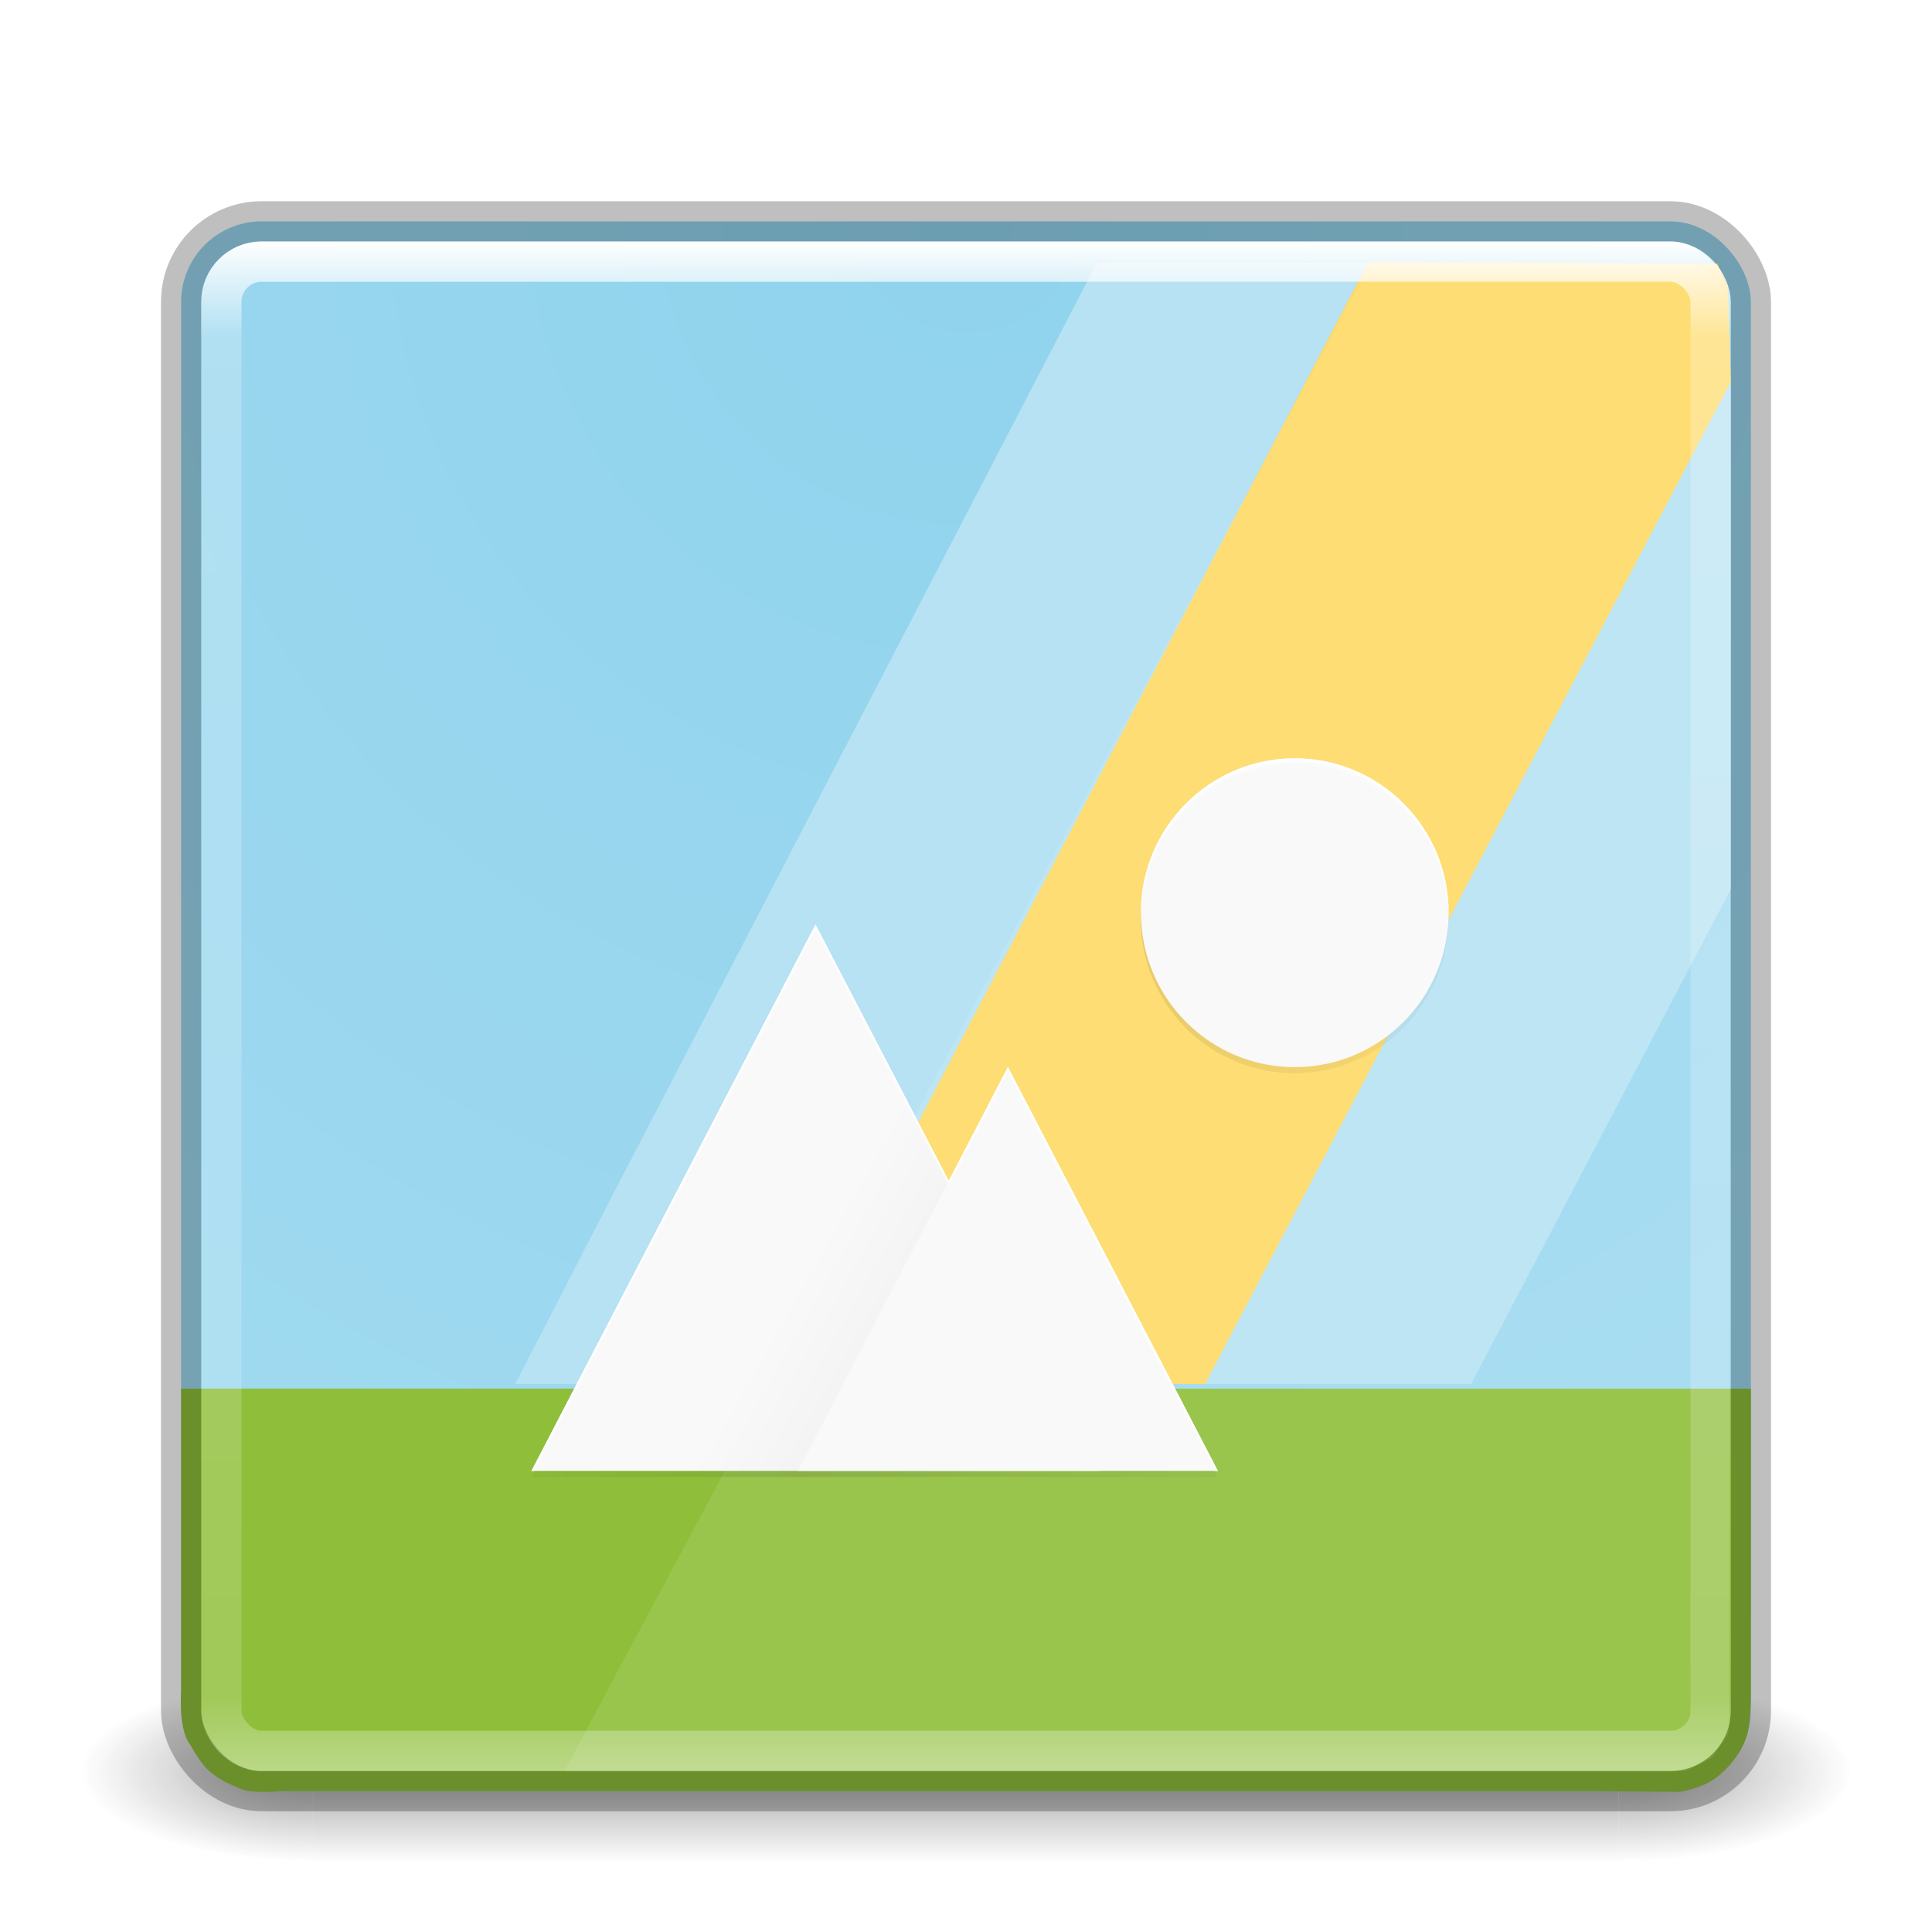 <?xml version="1.0" encoding="UTF-8" standalone="no"?>
<!-- Created with Inkscape (http://www.inkscape.org/) -->

<svg
   xmlns:dc="http://purl.org/dc/elements/1.1/"
   xmlns:cc="http://creativecommons.org/ns#"
   xmlns:rdf="http://www.w3.org/1999/02/22-rdf-syntax-ns#"
   xmlns:svg="http://www.w3.org/2000/svg"
   xmlns="http://www.w3.org/2000/svg"
   xmlns:xlink="http://www.w3.org/1999/xlink"
   xmlns:sodipodi="http://sodipodi.sourceforge.net/DTD/sodipodi-0.dtd"
   xmlns:inkscape="http://www.inkscape.org/namespaces/inkscape"
   width="48px"
   height="48px"
   id="svg4389"
   version="1.1"
   inkscape:version="0.91 r"
   sodipodi:docname="gnome-joystick.svg">
  <defs
     id="defs4391">
    <linearGradient
       id="linearGradient4751-5-4-1-2-9-1-2-3-365-589-154-4-7-64-3-8-6-5-3-8">
      <stop
         id="stop9737-3-0-8-1-8-3-3-0-4"
         style="stop-color:#ffffff;stop-opacity:1"
         offset="0" />
      <stop
         id="stop9739-4-8-0-7-48-9-7-7-4"
         style="stop-color:#ebebeb;stop-opacity:1"
         offset="1" />
    </linearGradient>
    <linearGradient
       inkscape:collect="always"
       xlink:href="#linearGradient3924-1"
       id="linearGradient3108"
       gradientUnits="userSpaceOnUse"
       gradientTransform="translate(4e-6,1)"
       x1="24"
       y1="5"
       x2="24"
       y2="43" />
    <linearGradient
       id="linearGradient3924-1">
      <stop
         id="stop3926-3"
         style="stop-color:#ffffff;stop-opacity:1"
         offset="0" />
      <stop
         id="stop3928-91"
         style="stop-color:#ffffff;stop-opacity:0.235"
         offset="0.063" />
      <stop
         id="stop3930-6"
         style="stop-color:#ffffff;stop-opacity:0.157"
         offset="0.951" />
      <stop
         id="stop3932-6"
         style="stop-color:#ffffff;stop-opacity:0.392"
         offset="1" />
    </linearGradient>
    <linearGradient
       id="linearGradient27416-1-2-2">
      <stop
         offset="0"
         style="stop-color:#55c1ec;stop-opacity:1"
         id="stop27420-2-0-2" />
      <stop
         offset="1"
         style="stop-color:#3689e6;stop-opacity:1"
         id="stop27422-3-5-1" />
    </linearGradient>
    <radialGradient
       inkscape:collect="always"
       xlink:href="#linearGradient4281"
       id="radialGradient3955-7"
       gradientUnits="userSpaceOnUse"
       gradientTransform="matrix(0,1.669,-1.669,0,31.245,-48.007)"
       cx="32"
       cy="4.342"
       fx="32"
       fy="4.342"
       r="27.5" />
    <linearGradient
       id="linearGradient4632-92-3-0-8-1-6">
      <stop
         style="stop-color:#fafafa;stop-opacity:1;"
         offset="0"
         id="stop4634-68-8-0-2-9-1" />
      <stop
         style="stop-color:#e1e1e1;stop-opacity:1;"
         offset="1"
         id="stop4636-8-21-7-1-4-9" />
    </linearGradient>
    <radialGradient
       cx="4.993"
       cy="43.5"
       r="2.5"
       fx="4.993"
       fy="43.5"
       id="radialGradient3013"
       xlink:href="#linearGradient3688-166-749"
       gradientUnits="userSpaceOnUse"
       gradientTransform="matrix(2.004,0,0,1.4,27.988,-17.4)" />
    <linearGradient
       id="linearGradient3688-166-749">
      <stop
         id="stop2883"
         style="stop-color:#181818;stop-opacity:1"
         offset="0" />
      <stop
         id="stop2885"
         style="stop-color:#181818;stop-opacity:0"
         offset="1" />
    </linearGradient>
    <radialGradient
       cx="4.993"
       cy="43.5"
       r="2.5"
       fx="4.993"
       fy="43.5"
       id="radialGradient3015"
       xlink:href="#linearGradient3688-464-309"
       gradientUnits="userSpaceOnUse"
       gradientTransform="matrix(2.004,0,0,1.4,-20.012,-104.4)" />
    <linearGradient
       id="linearGradient3688-464-309">
      <stop
         id="stop2889"
         style="stop-color:#181818;stop-opacity:1"
         offset="0" />
      <stop
         id="stop2891"
         style="stop-color:#181818;stop-opacity:0"
         offset="1" />
    </linearGradient>
    <linearGradient
       id="linearGradient3702-501-757">
      <stop
         id="stop2895"
         style="stop-color:#181818;stop-opacity:0"
         offset="0" />
      <stop
         id="stop2897"
         style="stop-color:#181818;stop-opacity:1"
         offset="0.5" />
      <stop
         id="stop2899"
         style="stop-color:#181818;stop-opacity:0"
         offset="1" />
    </linearGradient>
    <linearGradient
       y2="39.999"
       x2="25.058"
       y1="47.028"
       x1="25.058"
       gradientUnits="userSpaceOnUse"
       id="linearGradient4387"
       xlink:href="#linearGradient3702-501-757"
       inkscape:collect="always" />
    <linearGradient
       gradientTransform="matrix(1,0,0,-1,0.014,50.012)"
       gradientUnits="userSpaceOnUse"
       xlink:href="#linearGradient3104-8-8-97-4-6-2-0-1-4-0-5-8"
       id="linearGradient3036"
       y2="36.95"
       x2="23.064"
       y1="12.978"
       x1="23.064" />
    <linearGradient
       id="linearGradient3104-8-8-97-4-6-2-0-1-4-0-5-8">
      <stop
         offset="0"
         style="stop-color:#000000;stop-opacity:0.322"
         id="stop3106-5-4-3-5-0-1-61-9-2-7-3-3" />
      <stop
         offset="1"
         style="stop-color:#000000;stop-opacity:0.278"
         id="stop3108-4-3-7-8-2-4-01-9-9-0-6-4" />
    </linearGradient>
    <linearGradient
       gradientTransform="translate(0.014,0)"
       gradientUnits="userSpaceOnUse"
       xlink:href="#linearGradient3104-8-8-97-4-6-2-0-1-4-0-5-8"
       id="linearGradient3039"
       y2="36.95"
       x2="23.064"
       y1="12.978"
       x1="23.064" />
    <linearGradient
       id="linearGradient4281"
       y2="-270.51"
       gradientUnits="userSpaceOnUse"
       x2="131.69"
       gradientTransform="matrix(1,0,0,-1,31.925,-32.468)"
       y1="-56.828"
       x1="-32">
      <stop
         id="stop4275"
         style="stop-color:#90d3ed"
         offset="0" />
      <stop
         id="stop4277"
         style="stop-color:#a3dbf0"
         offset="1" />
    </linearGradient>
    <filter
       id="filter4448"
       style="color-interpolation-filters:sRGB"
       height="1.028"
       width="1.021"
       y="-0.014"
       x="-0.011">
      <feGaussianBlur
         id="feGaussianBlur4450"
         stdDeviation="1.375" />
    </filter>
    <linearGradient
       id="linearGradient4469"
       y2="278.09"
       gradientUnits="userSpaceOnUse"
       y1="146.67"
       x2="432"
       x1="178.28">
      <stop
         id="stop4465"
         style="stop-opacity:0"
         offset="0" />
      <stop
         id="stop4471"
         offset=".423" />
      <stop
         id="stop4467"
         style="stop-opacity:0"
         offset="1" />
    </linearGradient>
    <filter
       id="filter4501"
       style="color-interpolation-filters:sRGB"
       height="1.22"
       width="1.17"
       y="-0.11"
       x="-0.085">
      <feGaussianBlur
         id="feGaussianBlur4503"
         stdDeviation="11" />
    </filter>
    <linearGradient
       id="linearGradient4330-5"
       y2="310.33"
       gradientUnits="userSpaceOnUse"
       y1="325.17"
       gradientTransform="matrix(0.993,0,0,0.997,-14.427,2.624)"
       x2="209.44"
       x1="235.57">
      <stop
         id="stop4173-2-9"
         offset="0" />
      <stop
         id="stop4176-5-6"
         style="stop-opacity:0"
         offset="1" />
    </linearGradient>
  </defs>
  <sodipodi:namedview
     id="base"
     pagecolor="#ffffff"
     bordercolor="#666666"
     borderopacity="1.0"
     inkscape:pageopacity="0.0"
     inkscape:pageshadow="2"
     inkscape:zoom="19.333333"
     inkscape:cx="24"
     inkscape:cy="24"
     inkscape:current-layer="layer1"
     showgrid="true"
     inkscape:grid-bbox="true"
     inkscape:document-units="px"
     inkscape:window-width="1855"
     inkscape:window-height="1056"
     inkscape:window-x="65"
     inkscape:window-y="24"
     inkscape:window-maximized="1">
    <inkscape:grid
       type="xygrid"
       id="grid5049" />
  </sodipodi:namedview>
  <g
     id="layer1"
     inkscape:label="Layer 1"
     inkscape:groupmode="layer">
    <g
       style="opacity:0.4"
       id="g3712-5"
       transform="matrix(1.158,0,0,0.643,-3.789,16.036)">
      <rect
         style="fill:url(#radialGradient3013);fill-opacity:1;stroke:none"
         id="rect2801-3"
         y="40"
         x="38"
         height="7"
         width="5" />
      <rect
         style="fill:url(#radialGradient3015);fill-opacity:1;stroke:none"
         id="rect3696-6"
         transform="scale(-1,-1)"
         y="-47"
         x="-10"
         height="7"
         width="5" />
      <rect
         style="fill:url(#linearGradient4387);fill-opacity:1;stroke:none"
         id="rect3700-4"
         y="40"
         x="10"
         height="7"
         width="28" />
    </g>
    <rect
       style="color:#000000;fill:url(#radialGradient3955-7);fill-opacity:1.0;fill-rule:nonzero;stroke:none;stroke-width:1;marker:none;visibility:visible;display:inline;overflow:visible;enable-background:accumulate"
       id="rect5505-21"
       y="5.5"
       x="4.5"
       ry="2"
       rx="2"
       height="39"
       width="39" />
    <path
       style="fill:#8fbf3a;fill-opacity:1;fill-rule:evenodd;stroke:none;stroke-width:1px;stroke-linecap:butt;stroke-linejoin:miter;stroke-opacity:1"
       d="m 4.5,34.5 3.9,0 31.2,0 3.9,0 0,7.5 c 0,0 0.007,0.749 -0.091,1.09 -0.098,0.34 -0.34,0.73 -0.732,1.045 -0.392,0.315 -0.964,0.384 -0.964,0.384 L 39.6,44.5 6.974,44.5 c 0,0 -0.679,0.072 -0.982,-0.052 C 5.707,44.332 5.39,44.194 5.146,43.951 4.935,43.741 4.784,43.425 4.701,43.311 4.433,42.943 4.5,42 4.5,42 l 0,-5 z"
       id="path5053"
       inkscape:connector-curvature="0"
       sodipodi:nodetypes="ccccczzcccsssccc" />
    <rect
       style="opacity:0.25;color:#000000;fill:none;stroke:#000000;stroke-width:1;stroke-linecap:butt;stroke-linejoin:miter;stroke-miterlimit:4;stroke-opacity:1;stroke-dasharray:none;stroke-dashoffset:0;marker:none;visibility:visible;display:inline;overflow:visible;enable-background:accumulate"
       id="rect5505-21-3-2"
       y="5.5"
       x="4.5"
       ry="2"
       rx="2"
       height="39"
       width="39" />
    <g
       style="enable-background:new"
       id="layer3"
       transform="matrix(0.074,0,0,0.074,48.06,3.892)">
      <path
         id="rect4248"
         d="m -281.209,35.694 -162.222,312.255 -33.082,64.144 89.328,0 197.219,-376.399 z"
         style="color:#000000;fill:#b6e2f3;enable-background:accumulate"
         inkscape:connector-curvature="0" />
      <path
         id="path4266"
         d="m -189.963,35.242 -197.219,376.85 142.393,0 176.417,-336.332 -0.917,-32.09 -3.637,-7.761 z"
         style="color:#000000;fill:#fed965;enable-background:accumulate"
         inkscape:connector-curvature="0"
         sodipodi:nodetypes="ccccccc" />
      <path
         id="path4272"
         d="M -68.372,75.758 -244.789,412.09 l 89.251,0 87.157,-166.172 z"
         style="color:#000000;fill:#b6e2f3;enable-background:accumulate"
         inkscape:connector-curvature="0" />
      <path
         id="path4390"
         style="color:#000000;opacity:0.1;fill:#ffffff;enable-background:accumulate"
         d="m -189.552,36.147 -270.391,505.863 376.519,0 8.89,-4.554 5.162,-7.821 0.39,-2.125 0.607,-476.234 -0.09,0 c 0,0 -1.786,-7.36 -5.465,-11.026 -3.174,-3.162 -7.974,-4.504 -7.974,-4.504 z"
         inkscape:connector-curvature="0"
         sodipodi:nodetypes="ccccccccscc" />
    </g>
    <g
       style="enable-background:new"
       id="layer4"
       transform="matrix(0.074,0,0,0.074,5.452,8.762)">
      <path
         id="path4426"
         d="m 362,138 c -28.719,0 -52,23.281 -52,52 0,28.719 23.281,52 52,52 28.719,0 52,-23.281 52,-52 0,-28.719 -23.281,-52 -52,-52 z m -162,56 -96,184 232,0 -70.957,-136 -20,38.334 z"
         style="color:#000000;opacity:0.1;filter:url(#filter4448);enable-background:accumulate"
         transform="matrix(0.993,0,0,0.997,1.465,0.631)"
         inkscape:connector-curvature="0" />
      <path
         id="path4426-2"
         d="m 362,138 c -28.719,0 -52,23.281 -52,52 0,28.719 23.281,52 52,52 28.719,0 52,-23.281 52,-52 0,-28.719 -23.281,-52 -52,-52 z m -162,56 -96,184 232,0 -70.957,-136 -20,38.334 z"
         style="color:#000000;opacity:0.3;fill:url(#linearGradient4469);filter:url(#filter4501);enable-background:accumulate"
         transform="matrix(0.993,0,0,0.997,1.465,0.631)"
         inkscape:connector-curvature="0" />
      <path
         id="path4242-5"
         d="m 361.03,136.2 c 28.526,0 51.65,23.208 51.65,51.836 0,28.628 -23.125,51.836 -51.65,51.836 -28.526,0 -51.65,-23.208 -51.65,-51.836 0,-28.628 23.125,-51.836 51.65,-51.836 z"
         style="color:#000000;fill:#f9f9f9;enable-background:accumulate"
         inkscape:connector-curvature="0" />
      <path
         id="path4244-2"
         d="m 104.77,375.44 95.354,-183.42 95.354,183.42 z"
         style="color:#000000;fill:#f9f9f9;enable-background:accumulate"
         inkscape:connector-curvature="0" />
      <path
         id="path4246-6"
         style="color:#000000;fill:#f9f9f9;enable-background:accumulate"
         d="m 194.25,375.44 70.479,-135.57 70.479,135.57 z"
         inkscape:connector-curvature="0" />
      <path
         id="path4317-0"
         d="m 200.12,192.02 -95.354,183.42 89.482,0 50.612,-97.357 z"
         style="color:#000000;opacity:0.02;fill:url(#linearGradient4330-5);enable-background:accumulate"
         inkscape:connector-curvature="0" />
      <path
         id="circle4376-4"
         d="m 361.03,136.2 c -28.526,1e-5 -51.65,23.208 -51.65,51.836 0.011,0.277 0.025,0.553 0.041,0.829 0.63,-28.156 23.547,-50.656 51.609,-50.671 28.19,0.019 51.158,22.719 51.609,51.006 0.018,-0.388 0.032,-0.776 0.041,-1.164 -10e-6,-28.628 -23.125,-51.836 -51.65,-51.836 z m -160.91,55.823 -95.354,183.42 1.036,0 94.318,-181.42 44.74,86.061 19.865,-38.213 69.444,133.58 1.036,0 -70.48,-135.57 -19.865,38.213 z"
         style="color:#000000;opacity:0.3;fill:#ffffff;enable-background:accumulate"
         inkscape:connector-curvature="0" />
      <path
         id="path4334"
         d="m 361.03,136.2 c -28.526,0 -51.65,23.208 -51.65,51.836 0,0.167 0.012,0.332 0.014,0.498 0.268,-28.397 23.278,-51.337 51.637,-51.337 28.359,0 51.369,22.94 51.637,51.337 0.002,-0.167 0.014,-0.331 0.014,-0.498 0,-28.628 -23.125,-51.836 -51.65,-51.836 z m -160.91,55.823 -95.354,183.42 0.518,0 94.836,-182.42 44.74,86.061 19.865,-38.213 69.962,134.57 0.518,0 -70.48,-135.57 -19.865,38.213 z"
         style="color:#000000;fill:#ffffff;enable-background:accumulate"
         inkscape:connector-curvature="0" />
    </g>
    <rect
       style="fill:none;stroke:url(#linearGradient3108);stroke-width:1;stroke-linecap:round;stroke-linejoin:round;stroke-miterlimit:4;stroke-opacity:1;stroke-dasharray:none;stroke-dashoffset:0"
       id="rect6741"
       y="6.5"
       x="5.5"
       ry="1"
       rx="1"
       height="37"
       width="37" />
  </g>
</svg>
